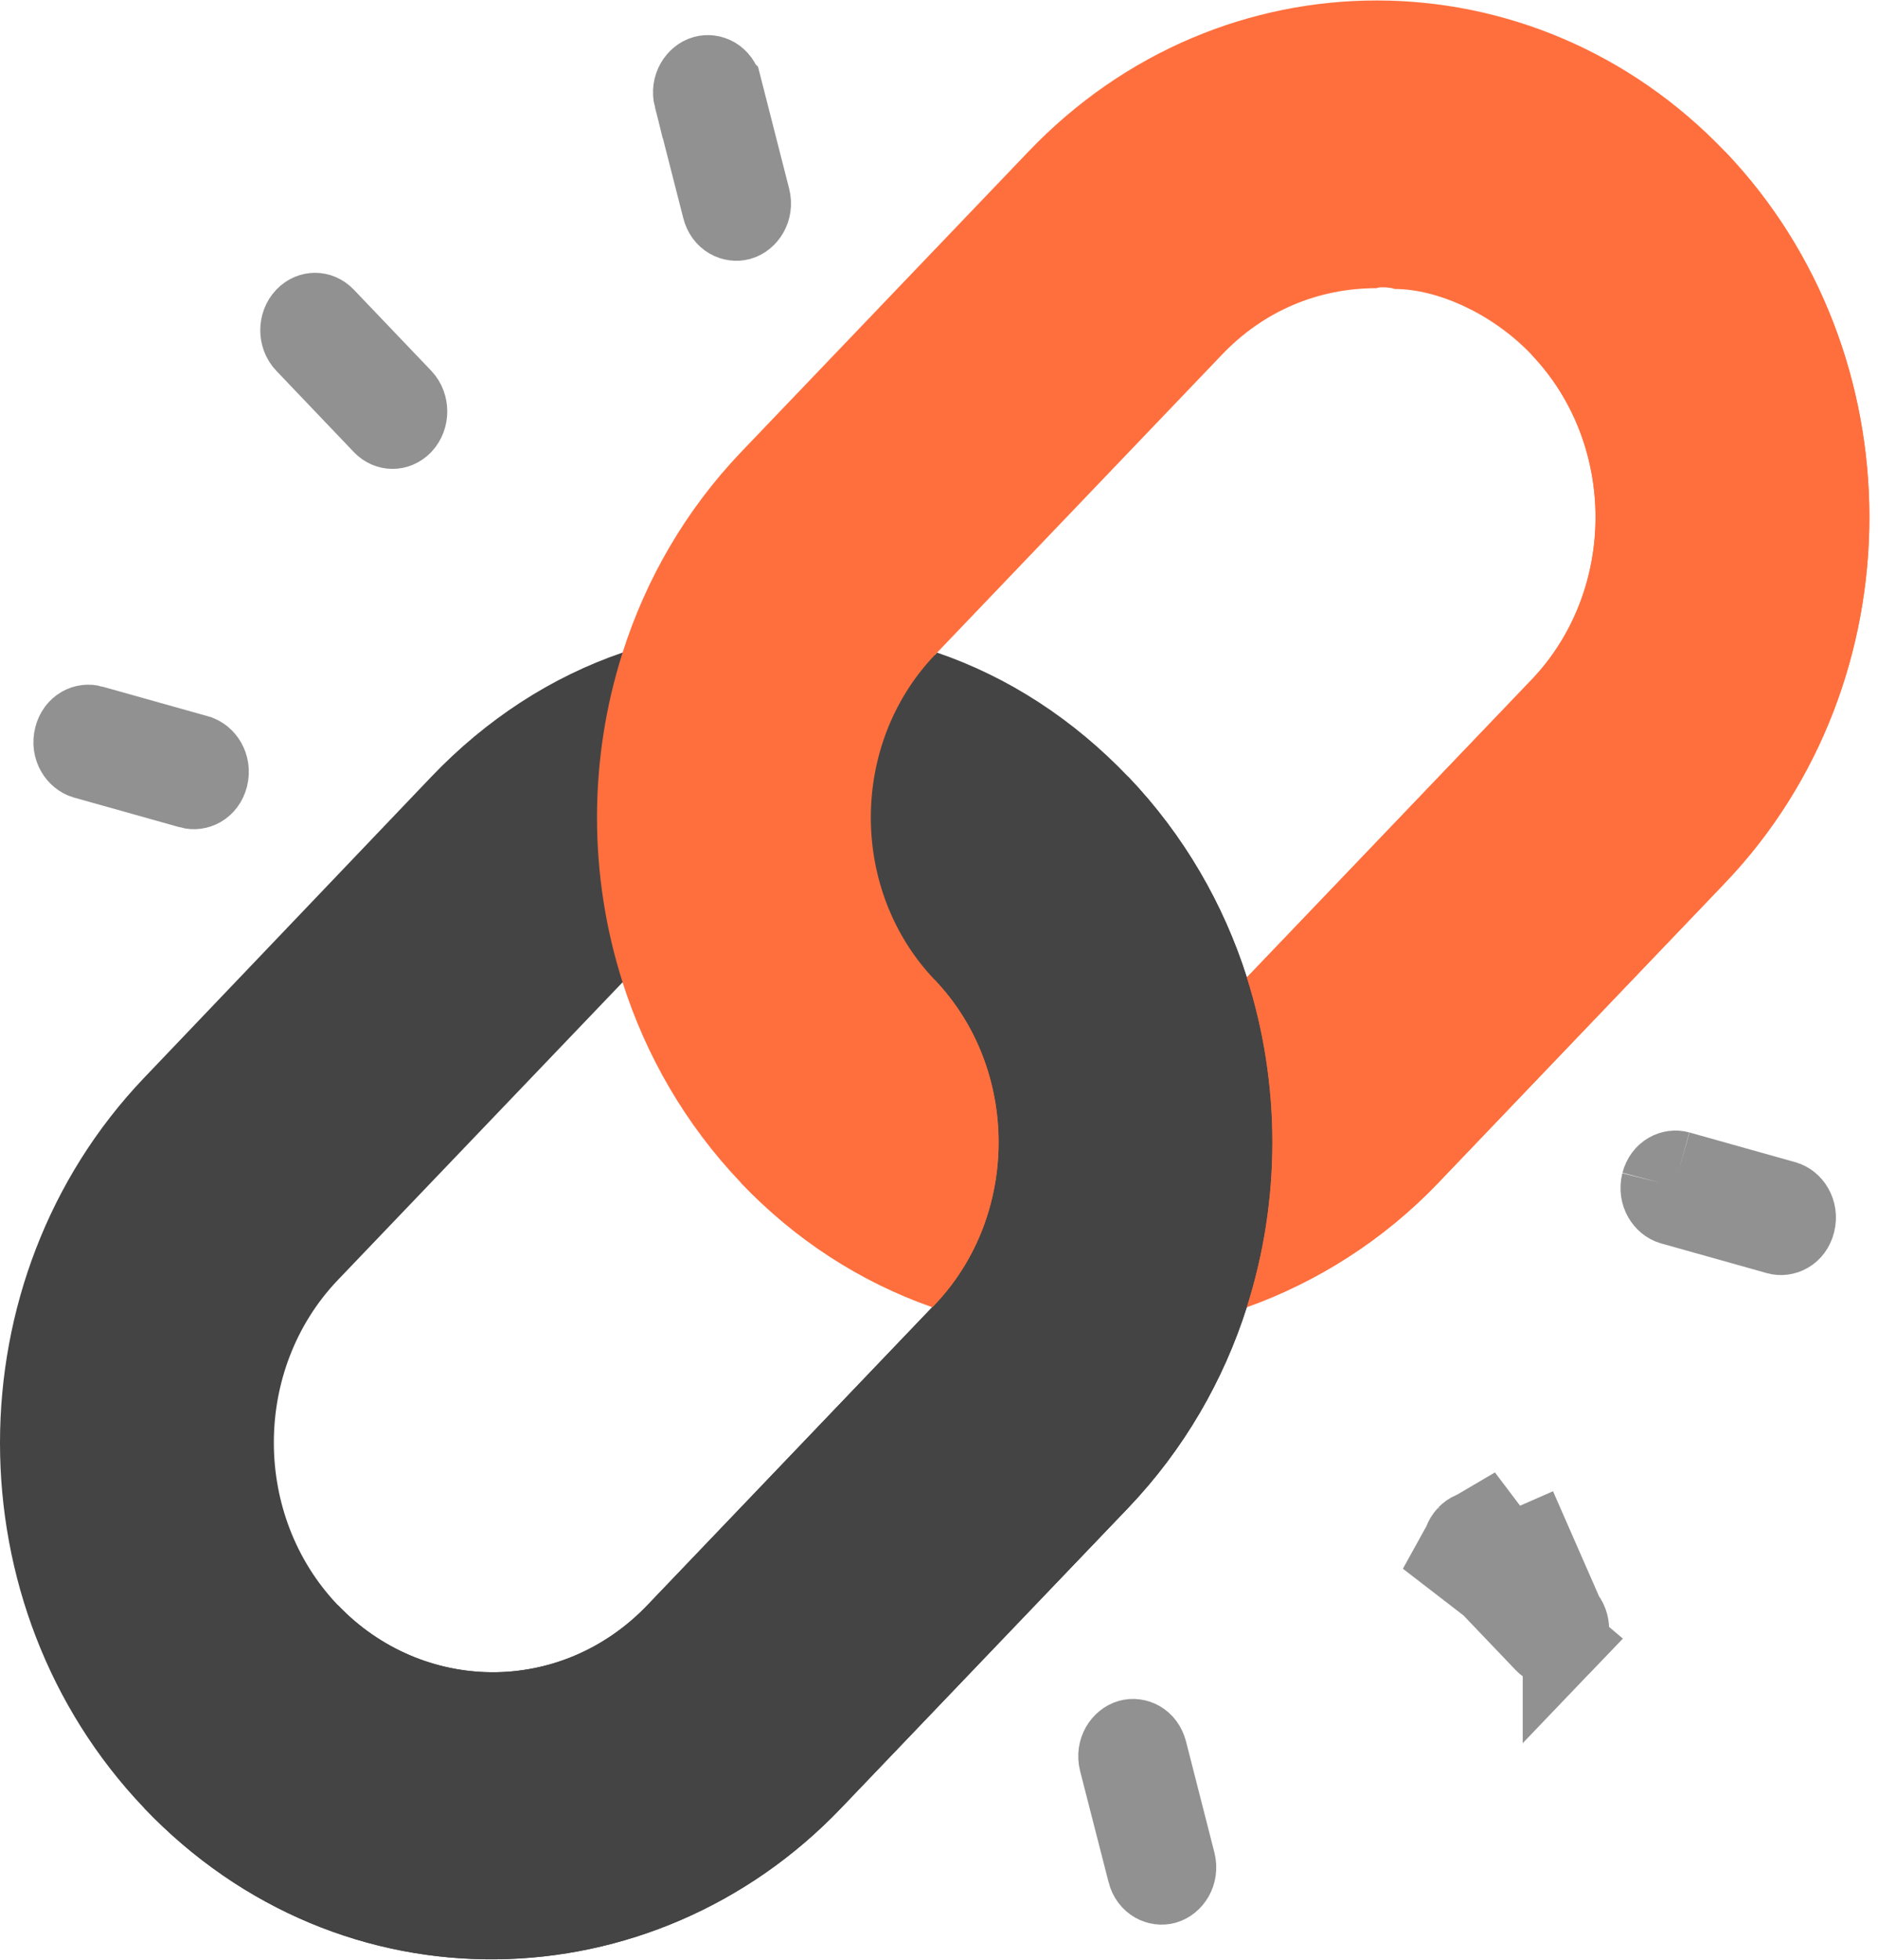 <svg width="23" height="24" viewBox="0 0 23 24" fill="none" xmlns="http://www.w3.org/2000/svg">
<g clip-path="url(#clip0)">
<path d="M15.27 16.007L17.442 12.557L15.27 11.97C14.986 11.075 14.502 10.23 13.819 9.514C13.145 8.808 12.348 8.29 11.476 7.992L11.447 8.022L8.801 7.913L7.624 7.992C6.752 8.29 5.955 8.808 5.281 9.514L1.764 13.2C-0.588 15.666 -0.588 19.675 1.764 22.141C4.183 24.677 8.006 24.547 10.302 22.141L13.819 18.464C14.502 17.747 14.986 16.902 15.27 16.007ZM7.931 19.655C6.868 20.768 5.17 20.739 4.136 19.655C3.093 18.561 3.093 16.771 4.136 15.677L7.624 12.03L9.531 14.008L11.447 15.977L7.931 19.655Z" fill="#444444"/>
<path d="M13.819 18.464L10.302 22.141C8.007 24.547 4.184 24.677 1.765 22.141L4.136 19.655C5.17 20.739 6.868 20.768 7.931 19.655L11.447 15.977L9.531 14.008L13.819 9.514C14.502 10.23 14.986 11.075 15.27 11.97L17.443 12.557L15.27 16.007C14.986 16.902 14.502 17.748 13.819 18.464Z" fill="#444444"/>
<path d="M18.562 18.463L18.201 18.808C18.165 18.771 18.125 18.757 18.088 18.757C18.051 18.757 18.011 18.771 17.975 18.808L18.562 18.463ZM18.562 18.463L18.201 18.808L19.149 19.803M18.562 18.463L19.149 19.803M17.975 19.113L18.924 20.107C18.96 20.145 19 20.159 19.037 20.159C19.073 20.159 19.113 20.145 19.149 20.107L17.975 19.113ZM17.975 19.113L17.619 19.453M17.975 19.113L17.619 19.453M17.619 19.453L17.975 19.113C17.898 19.031 17.898 18.89 17.975 18.809L17.619 19.453ZM19.149 19.803C19.227 19.885 19.227 20.026 19.149 20.107L19.149 19.803Z" fill="#D2C5C2" stroke="#919192"/>
<path d="M4.695 5.191L4.695 5.191L3.746 4.196C3.746 4.196 3.746 4.196 3.746 4.196C3.668 4.115 3.668 3.974 3.746 3.892C3.782 3.855 3.822 3.841 3.858 3.841C3.895 3.841 3.935 3.855 3.971 3.892L3.971 3.892L4.92 4.886C4.997 4.968 4.997 5.109 4.92 5.191C4.884 5.228 4.844 5.242 4.807 5.242C4.771 5.242 4.73 5.228 4.695 5.191Z" fill="#DFD7D5" stroke="#919192"/>
<path d="M20.354 14.489C20.321 14.621 20.401 14.724 20.479 14.746L20.479 14.746L21.775 15.11C21.844 15.129 21.946 15.093 21.977 14.971C22.011 14.836 21.928 14.735 21.855 14.715L21.852 14.714L21.852 14.714L20.556 14.35L20.556 14.35M20.354 14.489L20.556 14.35M20.354 14.489C20.386 14.367 20.487 14.331 20.556 14.35M20.354 14.489L20.556 14.35" fill="#D2C5C2" stroke="#919192"/>
<path d="M1.119 8.89C1.05 8.87 0.948 8.907 0.917 9.029C0.883 9.161 0.964 9.264 1.042 9.286L1.042 9.286L2.338 9.65L1.119 8.89ZM1.119 8.89L2.415 9.254L2.415 9.254L2.417 9.255C2.49 9.275 2.573 9.377 2.54 9.511C2.508 9.633 2.407 9.669 2.338 9.65L1.119 8.89Z" fill="#DFD7D5" stroke="#919192"/>
<path d="M14.061 22.926L14.061 22.925L13.713 21.567C13.713 21.567 13.713 21.567 13.713 21.567C13.713 21.567 13.713 21.567 13.713 21.567C13.68 21.436 13.76 21.333 13.838 21.311C13.908 21.291 14.009 21.327 14.041 21.451L14.041 21.451L14.388 22.809C14.421 22.94 14.342 23.043 14.263 23.065C14.194 23.084 14.092 23.047 14.061 22.926Z" fill="#D2C5C2" stroke="#919192"/>
<path d="M8.853 2.549L8.853 2.549L8.506 1.191C8.506 1.191 8.506 1.191 8.506 1.191C8.506 1.191 8.505 1.191 8.505 1.191C8.472 1.06 8.552 0.957 8.63 0.935C8.702 0.915 8.802 0.953 8.832 1.073L8.832 1.073L8.833 1.074L9.18 2.433C9.18 2.433 9.18 2.433 9.18 2.433C9.18 2.433 9.18 2.433 9.18 2.433C9.213 2.563 9.134 2.667 9.055 2.689C8.985 2.708 8.884 2.671 8.853 2.549Z" fill="#DFD7D5" stroke="#919192"/>
<path d="M21.13 1.859C18.778 -0.607 14.955 -0.617 12.593 1.859L9.076 5.536C8.393 6.252 7.909 7.097 7.625 7.992C7.207 9.305 7.207 10.717 7.625 12.03C7.909 12.925 8.393 13.77 9.076 14.486C9.74 15.182 10.537 15.699 11.419 16.007L11.448 15.978C12.491 14.884 12.491 13.094 11.448 12C10.404 10.906 10.404 9.116 11.448 8.022L14.964 4.345C15.476 3.808 16.141 3.529 16.862 3.529C16.881 3.51 17.042 3.519 17.08 3.539C17.592 3.539 18.265 3.828 18.759 4.345C19.802 5.439 19.802 7.229 18.759 8.323L15.271 11.97C15.688 13.283 15.688 14.695 15.271 16.007C16.134 15.699 16.95 15.182 17.614 14.486L21.13 10.809C23.483 8.342 23.483 4.325 21.13 1.859Z" fill="#FF6F3D"/>
<path d="M11.447 15.978L11.418 16.008C10.536 15.699 9.739 15.182 9.075 14.486L11.447 12C12.49 13.094 12.49 14.884 11.447 15.978Z" fill="#FF6F3D"/>
<path d="M21.129 10.809L17.613 14.486C16.949 15.182 16.133 15.699 15.27 16.008C15.687 14.695 15.687 13.283 15.27 11.97L18.758 8.323C19.801 7.229 19.801 5.439 18.758 4.345L21.129 1.859C23.482 4.325 23.482 8.343 21.129 10.809Z" fill="#FF6F3D"/>
</g>
<defs>
<clipPath id="clip0">
<rect width="22.894" height="24" fill="white"/>
</clipPath>
</defs>
</svg>
